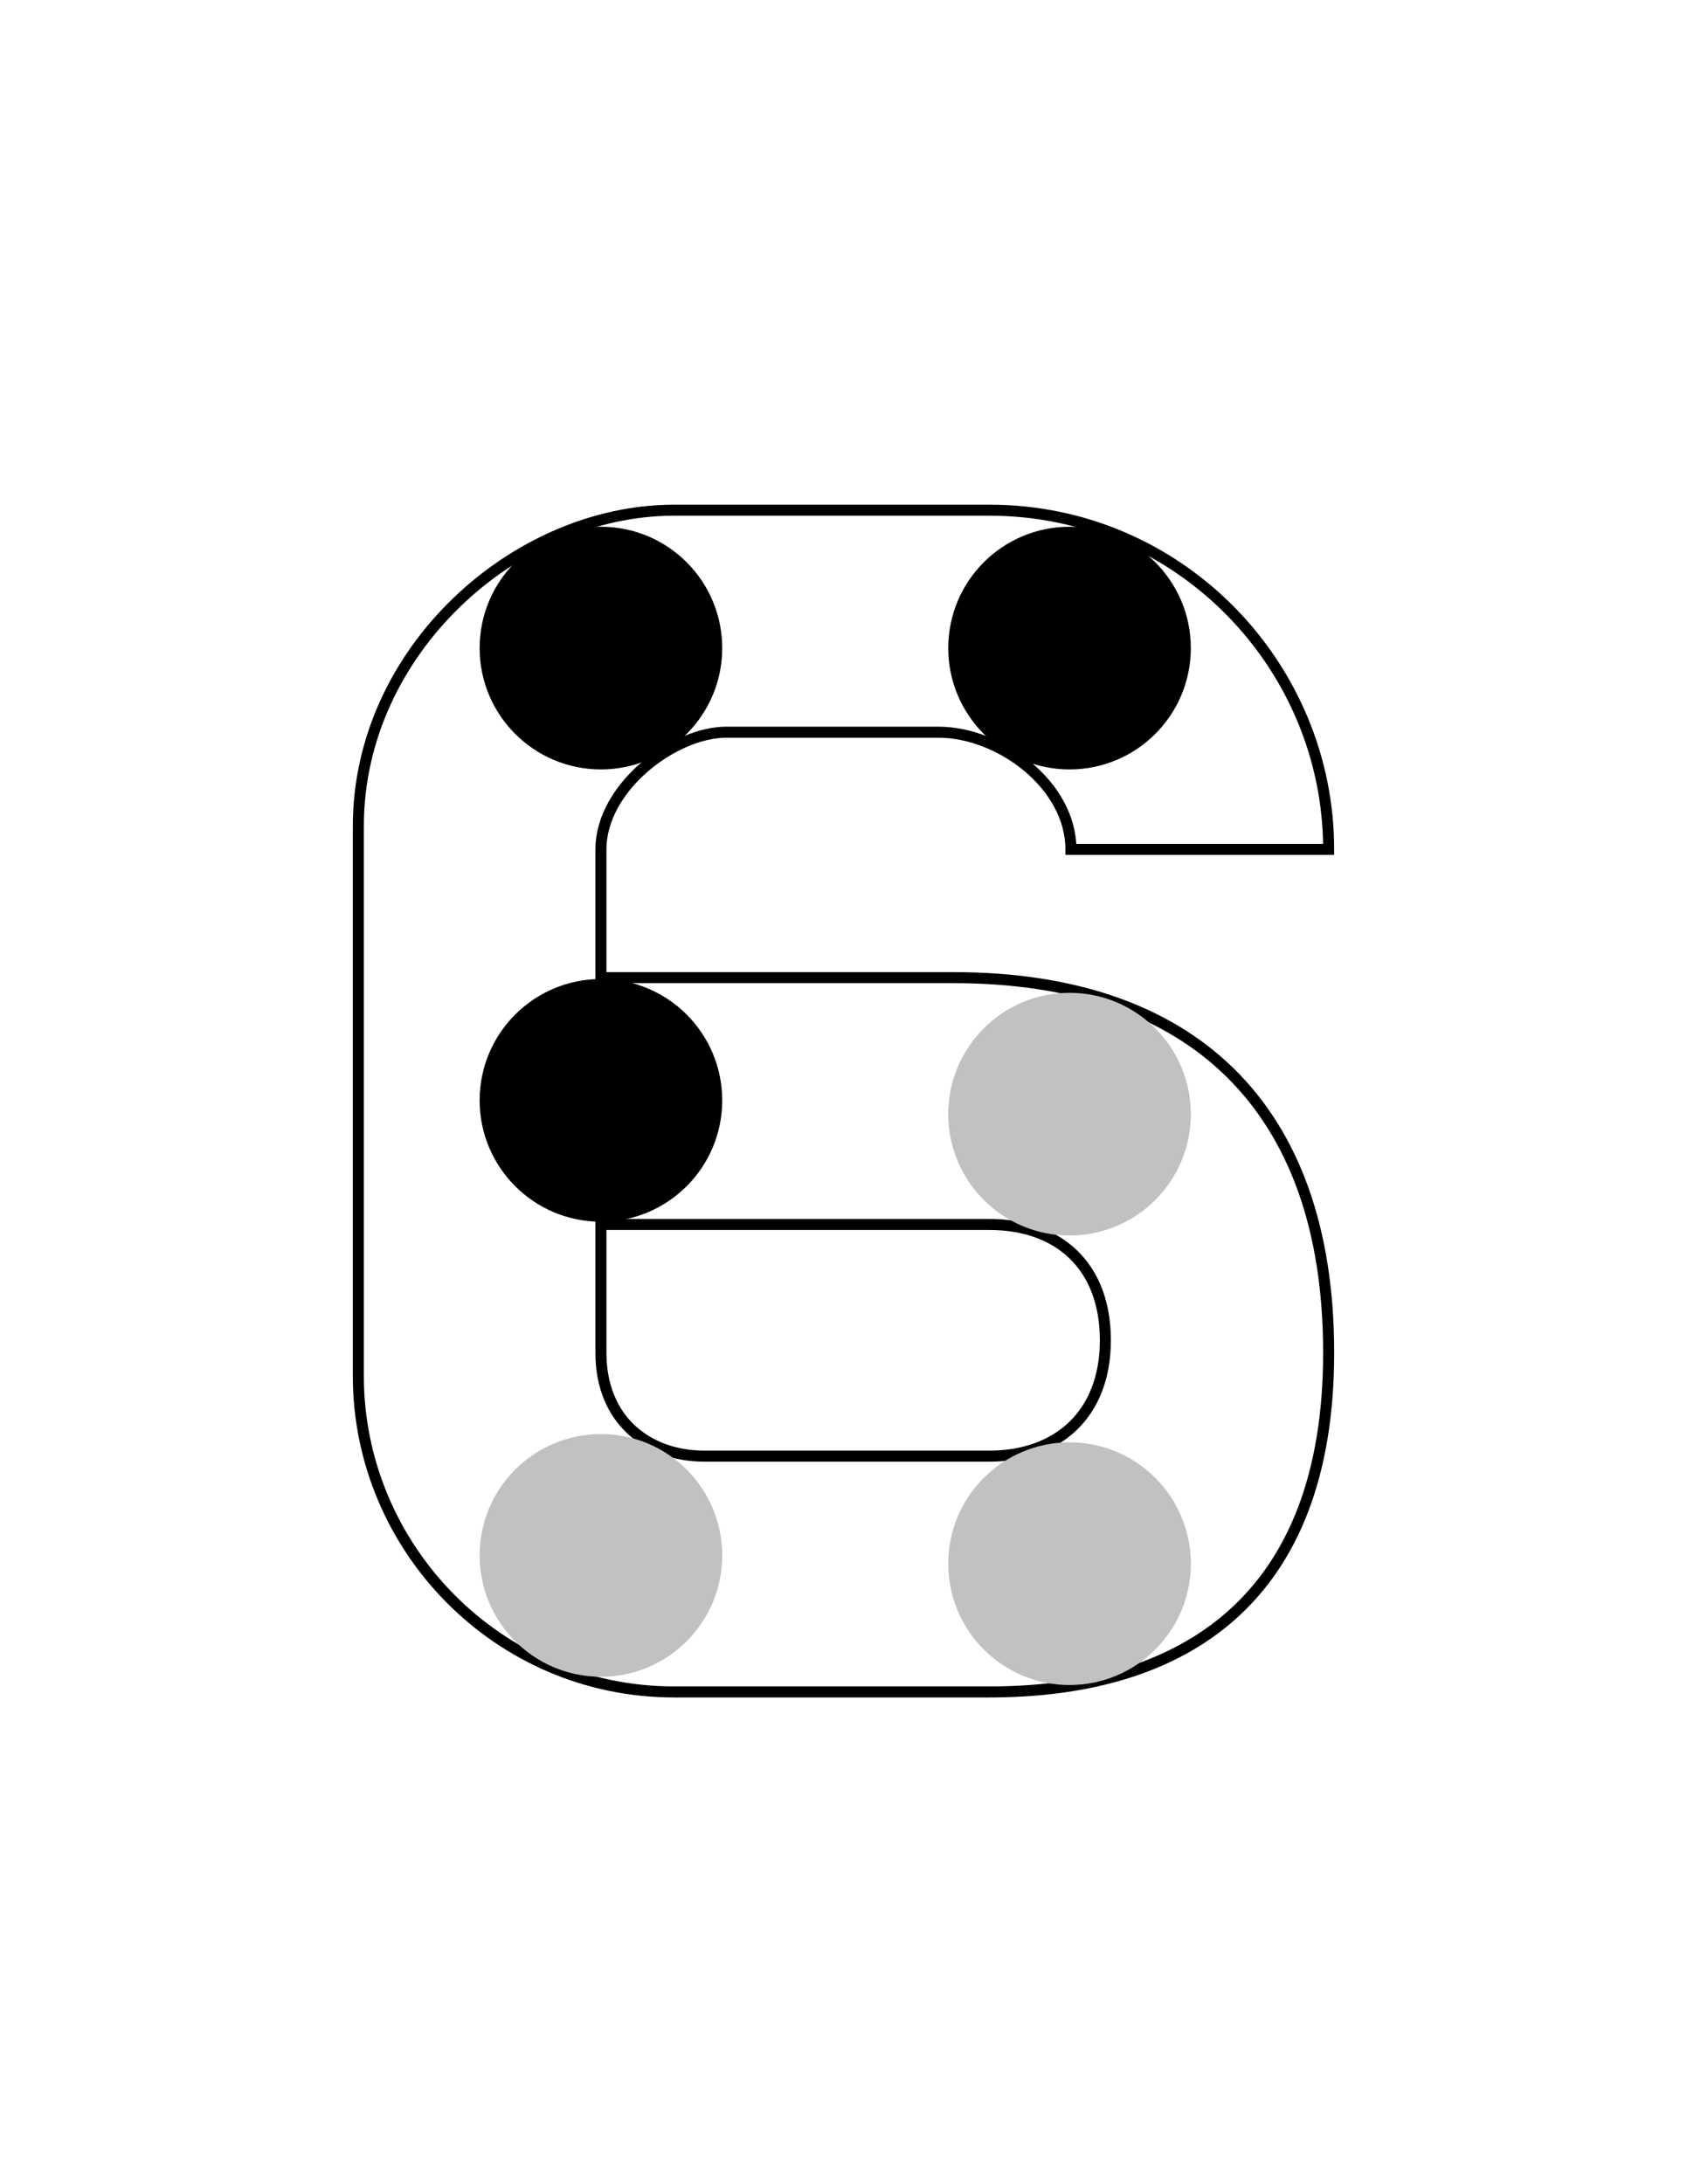 <svg width="612" height="792" viewBox="0 0 612 792" fill="none" xmlns="http://www.w3.org/2000/svg">
<rect width="612" height="792" fill="white"/>
<path d="M244.5 613.5C180.5 613.5 130 561 130 499V299.5C130 236 187 185 244.5 185H359C428 185 482 241.5 482 308H388.5C388.5 284.5 362.5 265.5 340.5 265.5H263.5C244.5 265.5 218 285.5 218 308V354.5H346C432 354.5 482 401 482 490.5C482 580 429.5 613.5 359 613.5H244.5Z" stroke="black" stroke-width="4"/>
<path d="M255.5 528C235 528 218 515 218 490.5V444H359C384 444 401 459 401 486C401 513 383.5 528 359 528H255.5Z" stroke="black" stroke-width="4"/>
<circle cx="218" cy="235" r="44" fill="black"/>
<circle cx="388" cy="235" r="44" fill="black"/>
<circle cx="218" cy="399" r="44" fill="black"/>
<circle cx="218" cy="564" r="44" fill="#C1C1C1"/>
<circle cx="388" cy="567" r="44" fill="#C1C1C1"/>
<circle cx="388" cy="404" r="44" fill="#C1C1C1"/>
</svg>
